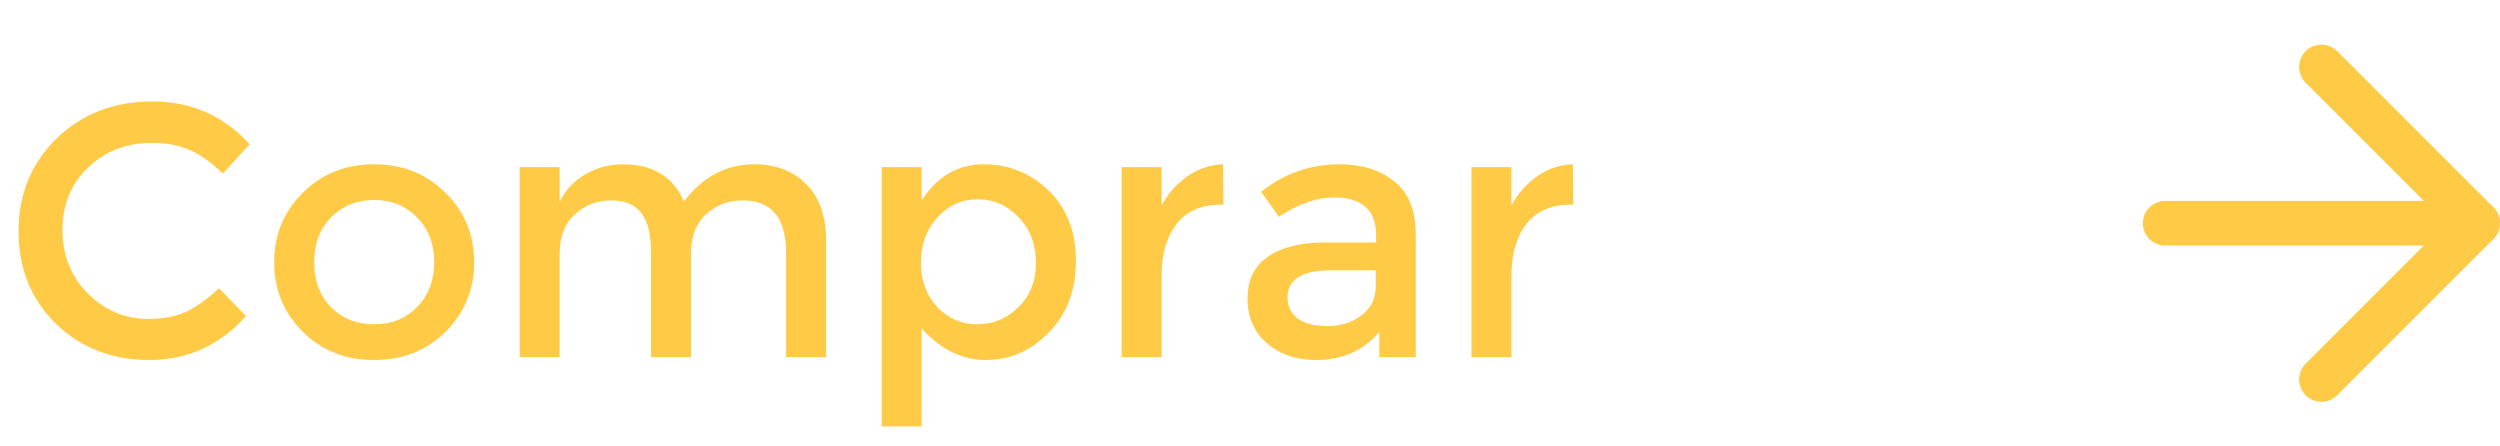 <svg width="112" height="20" viewBox="0 0 112 20" fill="none" xmlns="http://www.w3.org/2000/svg">
<path d="M6.656 14.288C7.307 14.288 7.867 14.181 8.336 13.968C8.805 13.744 9.296 13.392 9.808 12.912L11.024 14.16C9.84 15.472 8.4 16.128 6.704 16.128C5.019 16.128 3.616 15.584 2.496 14.496C1.387 13.408 0.832 12.032 0.832 10.368C0.832 8.704 1.397 7.317 2.528 6.208C3.669 5.099 5.104 4.544 6.832 4.544C8.571 4.544 10.021 5.184 11.184 6.464L9.984 7.776C9.451 7.264 8.944 6.907 8.464 6.704C7.995 6.501 7.44 6.4 6.8 6.4C5.669 6.4 4.72 6.768 3.952 7.504C3.184 8.229 2.8 9.163 2.8 10.304C2.8 11.435 3.179 12.384 3.936 13.152C4.704 13.909 5.611 14.288 6.656 14.288ZM14.827 13.76C15.339 14.272 15.984 14.528 16.763 14.528C17.541 14.528 18.181 14.272 18.683 13.76C19.195 13.237 19.451 12.565 19.451 11.744C19.451 10.923 19.195 10.256 18.683 9.744C18.181 9.221 17.541 8.96 16.763 8.96C15.984 8.96 15.339 9.221 14.827 9.744C14.325 10.256 14.075 10.923 14.075 11.744C14.075 12.565 14.325 13.237 14.827 13.76ZM19.963 14.864C19.11 15.707 18.043 16.128 16.763 16.128C15.483 16.128 14.416 15.707 13.563 14.864C12.71 14.011 12.283 12.971 12.283 11.744C12.283 10.517 12.71 9.483 13.563 8.64C14.416 7.787 15.483 7.36 16.763 7.36C18.043 7.36 19.11 7.787 19.963 8.64C20.816 9.483 21.243 10.517 21.243 11.744C21.243 12.971 20.816 14.011 19.963 14.864ZM25.072 11.392V16H23.28V7.488H25.072V9.04C25.328 8.517 25.712 8.107 26.224 7.808C26.747 7.509 27.307 7.36 27.904 7.36C29.248 7.36 30.16 7.915 30.64 9.024C31.483 7.915 32.534 7.36 33.792 7.36C34.752 7.36 35.526 7.653 36.112 8.24C36.71 8.827 37.008 9.675 37.008 10.784V16H35.216V11.328C35.216 9.76 34.566 8.976 33.264 8.976C32.656 8.976 32.123 9.173 31.664 9.568C31.216 9.952 30.982 10.517 30.96 11.264V16H29.168V11.328C29.168 10.517 29.024 9.925 28.736 9.552C28.448 9.168 27.995 8.976 27.376 8.976C26.758 8.976 26.219 9.184 25.76 9.6C25.302 10.005 25.072 10.603 25.072 11.392ZM44.059 7.36C45.2 7.36 46.176 7.755 46.987 8.544C47.798 9.333 48.203 10.384 48.203 11.696C48.203 13.008 47.798 14.075 46.987 14.896C46.187 15.717 45.248 16.128 44.171 16.128C43.105 16.128 42.145 15.659 41.291 14.72V19.104H39.499V7.488H41.291V8.976C41.995 7.899 42.918 7.36 44.059 7.36ZM41.259 11.76C41.259 12.571 41.505 13.237 41.995 13.76C42.486 14.272 43.083 14.528 43.787 14.528C44.491 14.528 45.105 14.272 45.627 13.76C46.15 13.248 46.411 12.587 46.411 11.776C46.411 10.955 46.155 10.277 45.643 9.744C45.131 9.2 44.518 8.928 43.803 8.928C43.089 8.928 42.486 9.2 41.995 9.744C41.505 10.277 41.259 10.949 41.259 11.76ZM54.713 9.168C53.828 9.168 53.161 9.456 52.713 10.032C52.265 10.608 52.041 11.381 52.041 12.352V16H50.249V7.488H52.041V9.2C52.329 8.667 52.718 8.229 53.209 7.888C53.711 7.547 54.239 7.371 54.793 7.36L54.809 9.168C54.777 9.168 54.745 9.168 54.713 9.168ZM63.426 16H61.794V14.864C61.09 15.707 60.146 16.128 58.962 16.128C58.077 16.128 57.341 15.877 56.754 15.376C56.178 14.875 55.89 14.208 55.89 13.376C55.89 12.533 56.2 11.904 56.818 11.488C57.437 11.072 58.274 10.864 59.33 10.864H61.65V10.544C61.65 9.413 61.021 8.848 59.762 8.848C58.973 8.848 58.152 9.136 57.298 9.712L56.498 8.592C57.533 7.771 58.706 7.36 60.018 7.36C61.021 7.36 61.837 7.616 62.466 8.128C63.106 8.629 63.426 9.424 63.426 10.512V16ZM61.634 12.832V12.112H59.618C58.328 12.112 57.682 12.517 57.682 13.328C57.682 13.744 57.842 14.064 58.162 14.288C58.482 14.501 58.925 14.608 59.49 14.608C60.066 14.608 60.568 14.448 60.994 14.128C61.421 13.808 61.634 13.376 61.634 12.832ZM70.385 9.168C69.5 9.168 68.833 9.456 68.385 10.032C67.937 10.608 67.713 11.381 67.713 12.352V16H65.921V7.488H67.713V9.2C68.001 8.667 68.39 8.229 68.881 7.888C69.382 7.547 69.91 7.371 70.465 7.36L70.481 9.168C70.449 9.168 70.417 9.168 70.385 9.168Z" fill="#FFCB47"/>
<path d="M97 10H111" stroke="#FFCB47" stroke-width="2" stroke-linecap="round" stroke-linejoin="round"/>
<path d="M104 3L111 10L104 17" stroke="#FFCB47" stroke-width="2" stroke-linecap="round" stroke-linejoin="round"/>
</svg>
